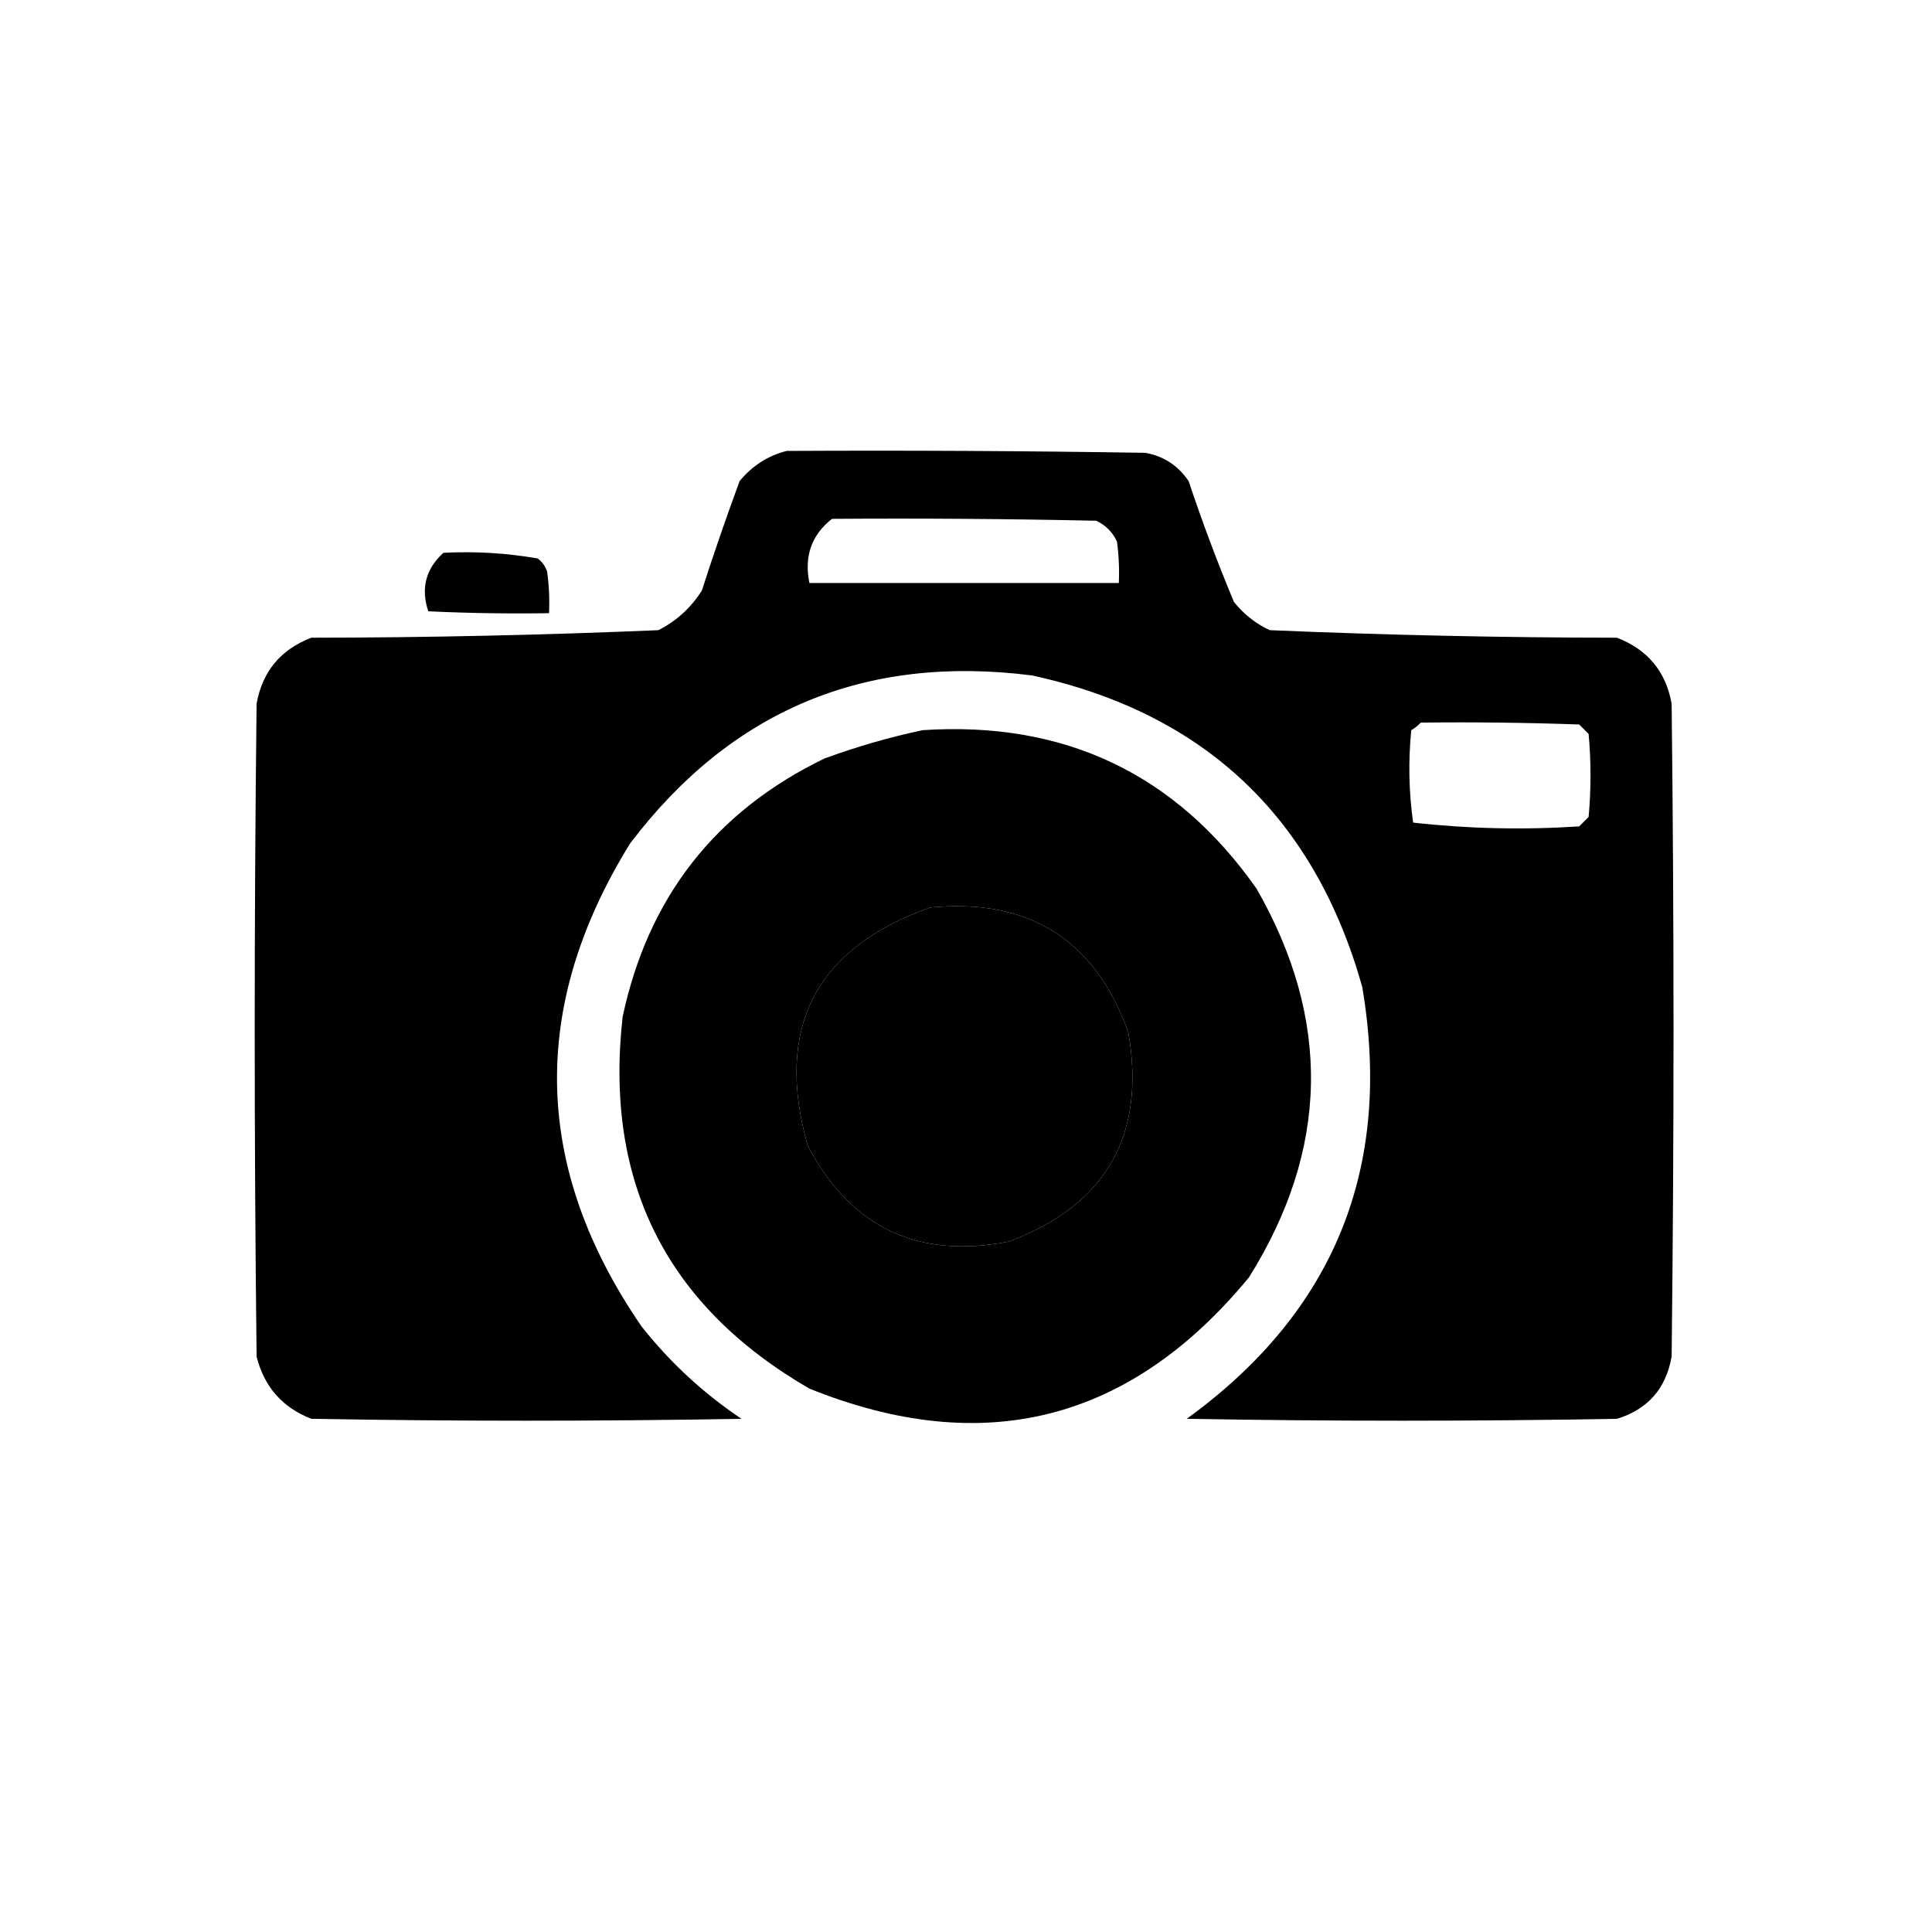<?xml version="1.0" encoding="UTF-8"?>
<!DOCTYPE svg PUBLIC "-//W3C//DTD SVG 1.1//EN" "http://www.w3.org/Graphics/SVG/1.1/DTD/svg11.dtd">
<svg xmlns="http://www.w3.org/2000/svg" version="1.1" width="512px" height="512px" style="shape-rendering:geometricPrecision; text-rendering:geometricPrecision; image-rendering:optimizeQuality; fill-rule:evenodd; clip-rule:evenodd" xmlns:xlink="http://www.w3.org/1999/xlink">
<g><path style="opacity:1" fill="#000000" d="M 208.5,119.5 C 240.168,119.333 271.835,119.5 303.5,120C 308.371,120.864 312.204,123.364 315,127.5C 318.604,138.311 322.604,148.977 327,159.5C 329.592,162.762 332.759,165.262 336.5,167C 367.119,168.303 397.785,168.97 428.5,169C 436.655,172.149 441.488,177.982 443,186.5C 443.667,244.167 443.667,301.833 443,359.5C 441.512,367.998 436.678,373.498 428.5,376C 390.5,376.667 352.5,376.667 314.5,376C 353.632,347.635 369.132,309.469 361,261.5C 348.286,216.451 319.12,188.951 273.5,179C 229.28,173.37 193.78,188.204 167,223.5C 140.187,266.847 141.187,309.514 170,351.5C 177.579,361.082 186.413,369.248 196.5,376C 158.5,376.667 120.5,376.667 82.5,376C 74.827,372.994 69.994,367.494 68,359.5C 67.333,301.833 67.333,244.167 68,186.5C 69.526,177.97 74.359,172.137 82.5,169C 113.215,168.97 143.881,168.303 174.5,167C 179.284,164.55 183.117,161.05 186,156.5C 189.136,146.759 192.469,137.092 196,127.5C 199.378,123.406 203.545,120.739 208.5,119.5 Z M 220.5,137.5 C 243.836,137.333 267.169,137.5 290.5,138C 293,139.167 294.833,141 296,143.5C 296.499,147.152 296.665,150.818 296.5,154.5C 269.167,154.5 241.833,154.5 214.5,154.5C 213.067,147.395 215.067,141.728 220.5,137.5 Z M 376.5,191.5 C 390.504,191.333 404.504,191.5 418.5,192C 419.333,192.833 420.167,193.667 421,194.5C 421.667,201.833 421.667,209.167 421,216.5C 420.167,217.333 419.333,218.167 418.5,219C 403.74,219.966 389.073,219.633 374.5,218C 373.352,209.912 373.185,201.746 374,193.5C 374.995,192.934 375.828,192.267 376.5,191.5 Z M 246.5,240.5 C 272.652,237.982 290.152,248.982 299,273.5C 303.749,300.732 293.249,319.232 267.5,329C 243.246,333.788 225.413,325.288 214,303.5C 205.275,272.28 216.109,251.28 246.5,240.5 Z"/></g>
<g><path style="opacity:1" fill="#000000" d="M 117.5,146.5 C 125.943,146.062 134.277,146.562 142.5,148C 143.701,148.903 144.535,150.069 145,151.5C 145.499,155.152 145.665,158.818 145.5,162.5C 134.828,162.667 124.161,162.5 113.5,162C 111.483,155.951 112.817,150.784 117.5,146.5 Z"/></g>
<g><path style="opacity:1" fill="#000000" d="M 244.5,193.5 C 282.059,191.034 311.559,205.034 333,235.5C 352.882,270.251 352.216,304.585 331,338.5C 299.494,376.752 260.66,386.585 214.5,368C 176.612,346.058 160.112,313.225 165,269.5C 171.717,237.86 189.55,215.027 218.5,201C 227.117,197.851 235.783,195.351 244.5,193.5 Z M 246.5,240.5 C 216.109,251.28 205.275,272.28 214,303.5C 225.413,325.288 243.246,333.788 267.5,329C 293.249,319.232 303.749,300.732 299,273.5C 290.152,248.982 272.652,237.982 246.5,240.5 Z"/></g>
</svg>
